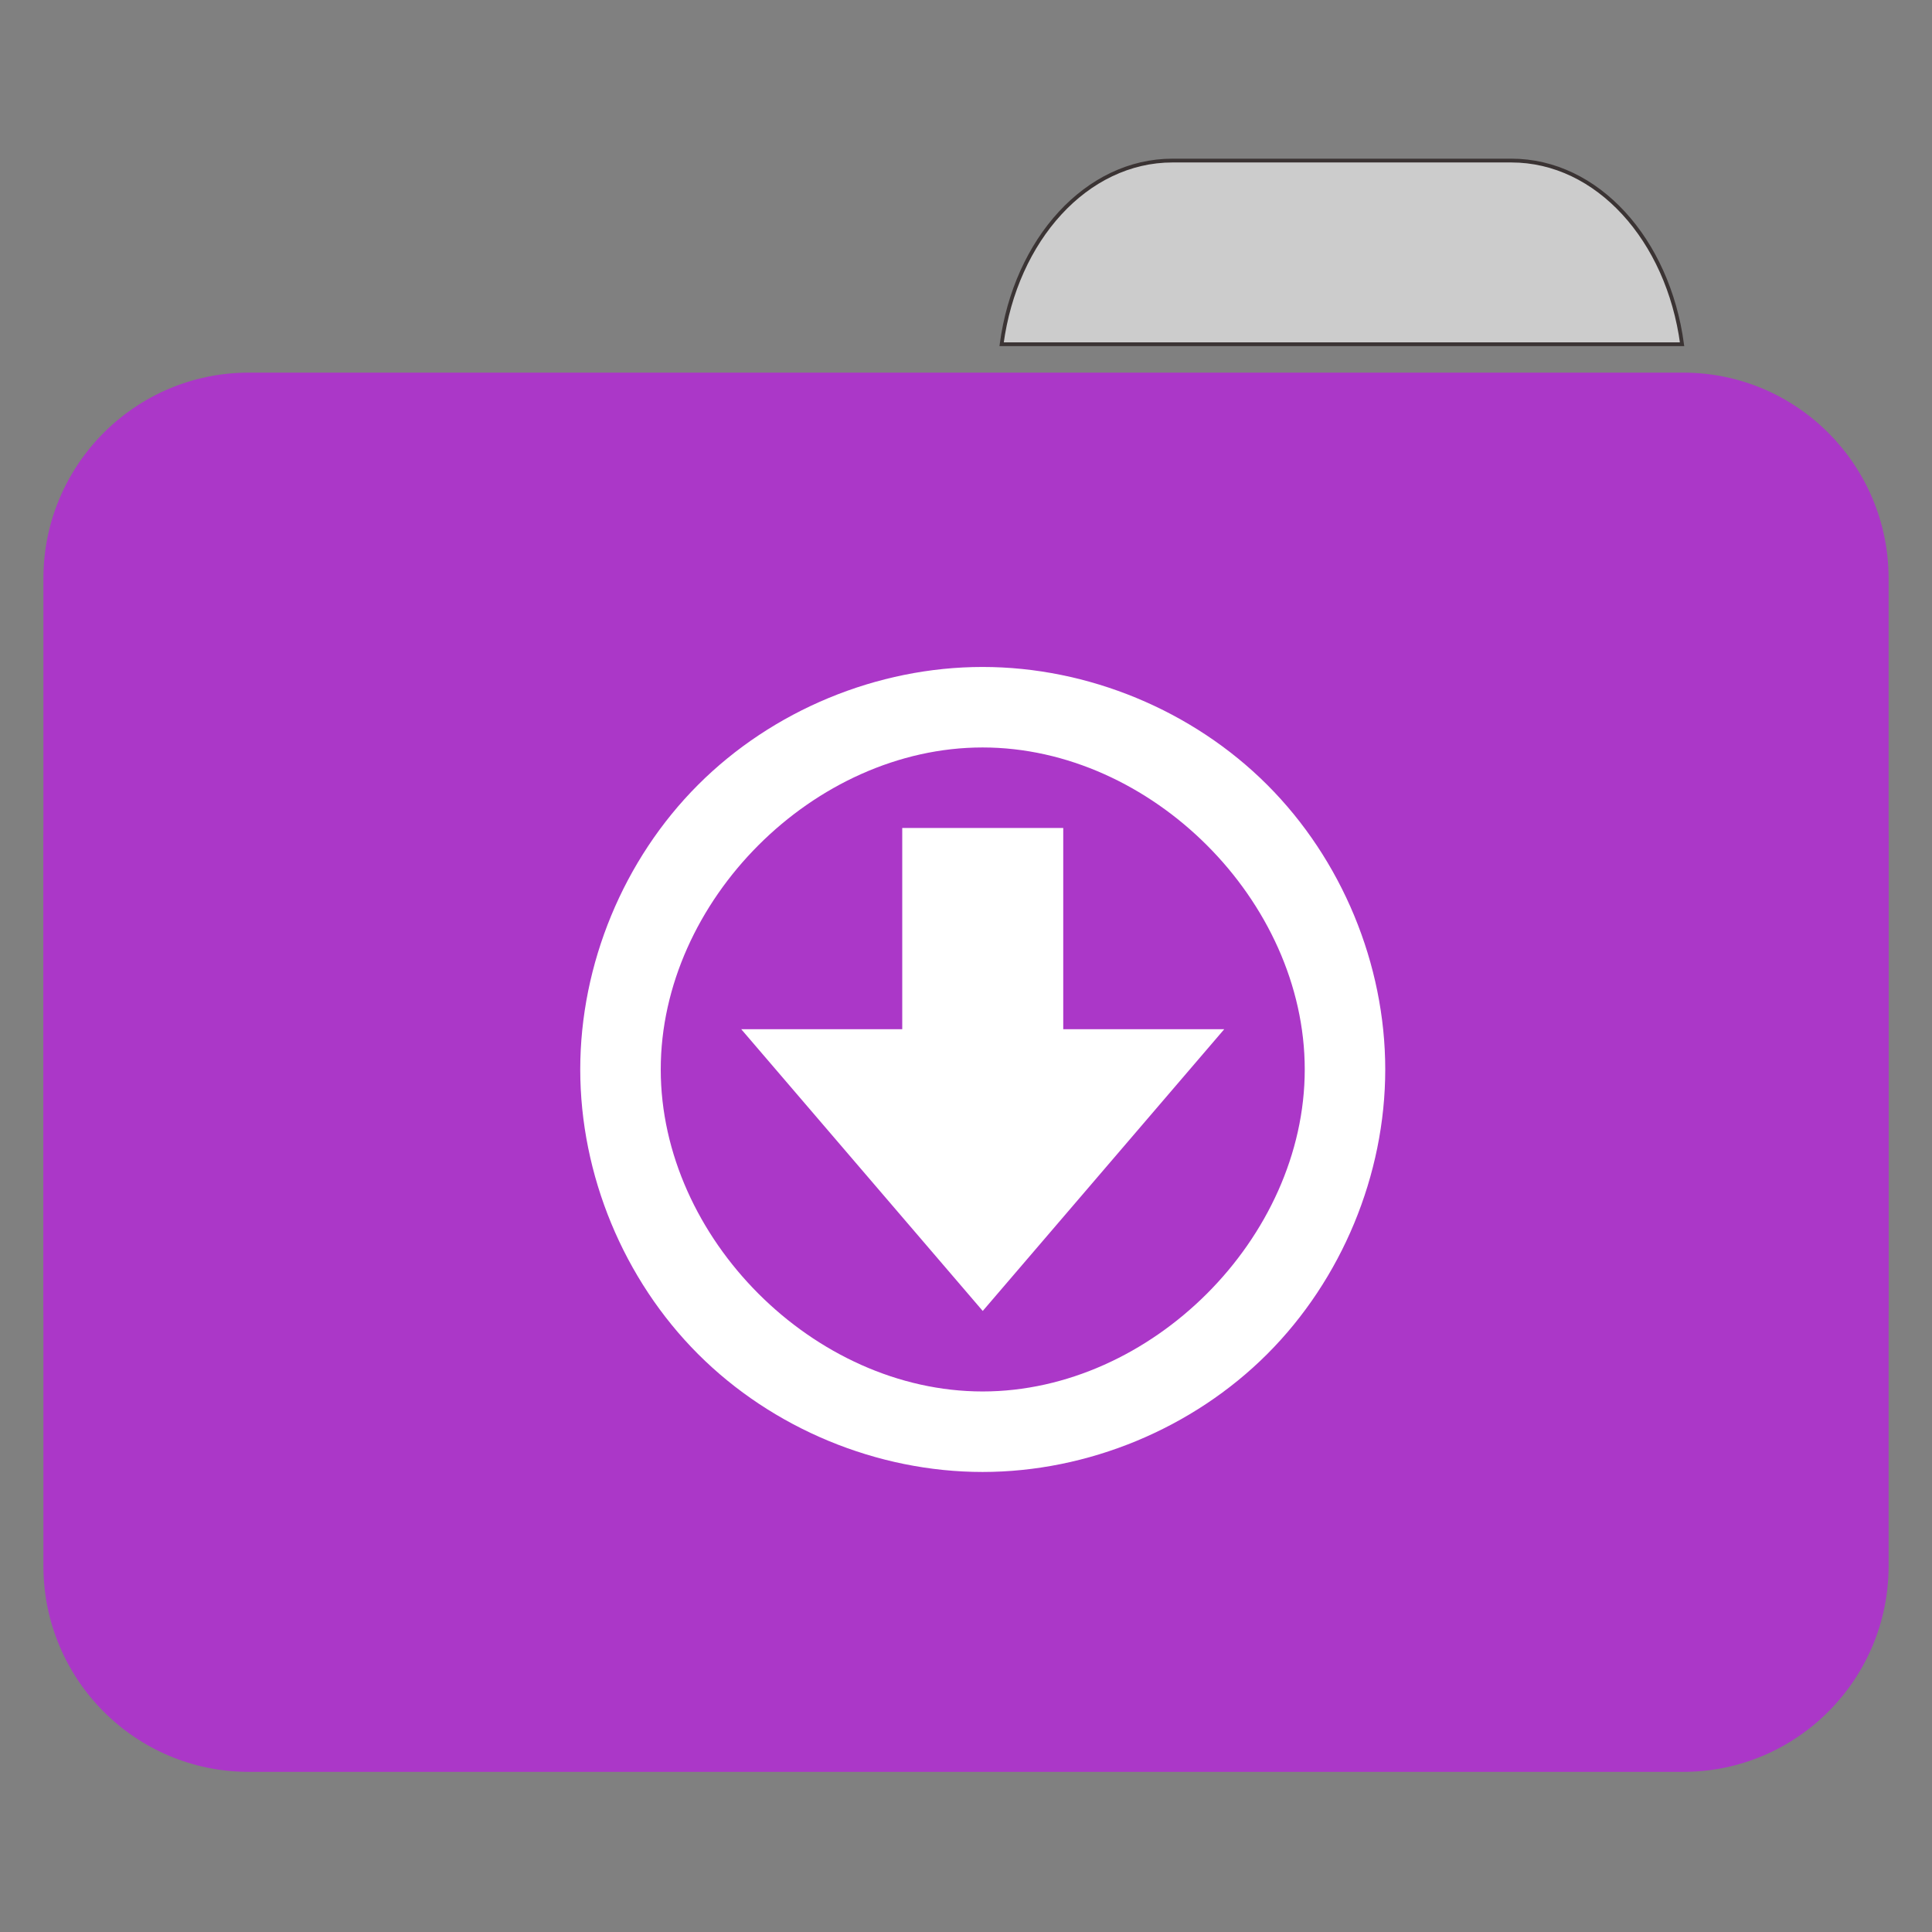 
<svg xmlns="http://www.w3.org/2000/svg" xmlns:xlink="http://www.w3.org/1999/xlink" width="96px" height="96px" viewBox="0 0 96 96" version="1.1">
<rect x="0" y="0" width="96" height="96" fill="#808080" stroke="none"/>
<g id="surface1">
<path style="fill-rule:nonzero;fill:rgb(80%,80%,80%);fill-opacity:1;stroke-width:1;stroke-linecap:butt;stroke-linejoin:miter;stroke:rgb(23.137%,20.392%,20.392%);stroke-opacity:1;stroke-miterlimit:4;" d="M 309.896 42.438 C 287.167 42.438 268.438 63.333 264.729 90.979 L 444.583 90.979 C 440.875 63.333 422.167 42.438 399.458 42.438 Z M 309.896 42.438 " transform="matrix(0.188,0,0,0.188,0,0)"/>
<path style=" stroke:none;fill-rule:nonzero;fill:#AB37C8;fill-opacity:1;" d="M 12.363 18.516 L 83.637 18.516 C 89.273 18.516 93.844 23.098 93.844 28.75 L 93.844 64.656 C 93.844 70.305 89.273 74.887 83.637 74.887 L 12.363 74.887 C 6.727 74.887 2.156 70.305 2.156 64.656 L 2.156 28.75 C 2.156 23.098 6.727 18.516 12.363 18.516 Z M 12.363 18.516 "/>
<path style=" stroke:none;fill-rule:nonzero;fill:#AB37C8;fill-opacity:1;" d="M 12.363 31.672 L 83.637 31.672 C 89.273 31.672 93.844 36.254 93.844 41.902 L 93.844 77.809 C 93.844 83.461 89.273 88.043 83.637 88.043 L 12.363 88.043 C 6.727 88.043 2.156 83.461 2.156 77.809 L 2.156 41.902 C 2.156 36.254 6.727 31.672 12.363 31.672 Z M 12.363 31.672 "/>
<path style=" stroke:none;fill-rule:nonzero;fill:rgb(100%,100%,100%);fill-opacity:1;" d="M 48.824 33.141 C 43.586 33.141 38.383 35.297 34.684 39 C 30.984 42.703 28.832 47.906 28.832 53.141 C 28.832 58.375 30.984 63.578 34.684 67.281 C 38.383 70.984 43.586 73.141 48.824 73.141 C 54.059 73.141 59.266 70.984 62.969 67.281 C 66.672 63.578 68.832 58.375 68.832 53.141 C 68.832 47.902 66.672 42.703 62.969 39 C 59.266 35.297 54.059 33.141 48.824 33.141 Z M 48.824 37.141 C 57.203 37.141 64.832 44.762 64.832 53.141 C 64.832 61.52 57.203 69.141 48.824 69.141 C 40.445 69.141 32.832 61.516 32.832 53.141 C 32.832 44.762 40.445 37.141 48.824 37.141 Z M 44.832 41.141 L 44.832 51.141 L 36.832 51.141 L 48.832 65.141 L 60.832 51.141 L 52.832 51.141 L 52.832 41.141 Z M 44.832 41.141 "/>
</g>
</svg>
